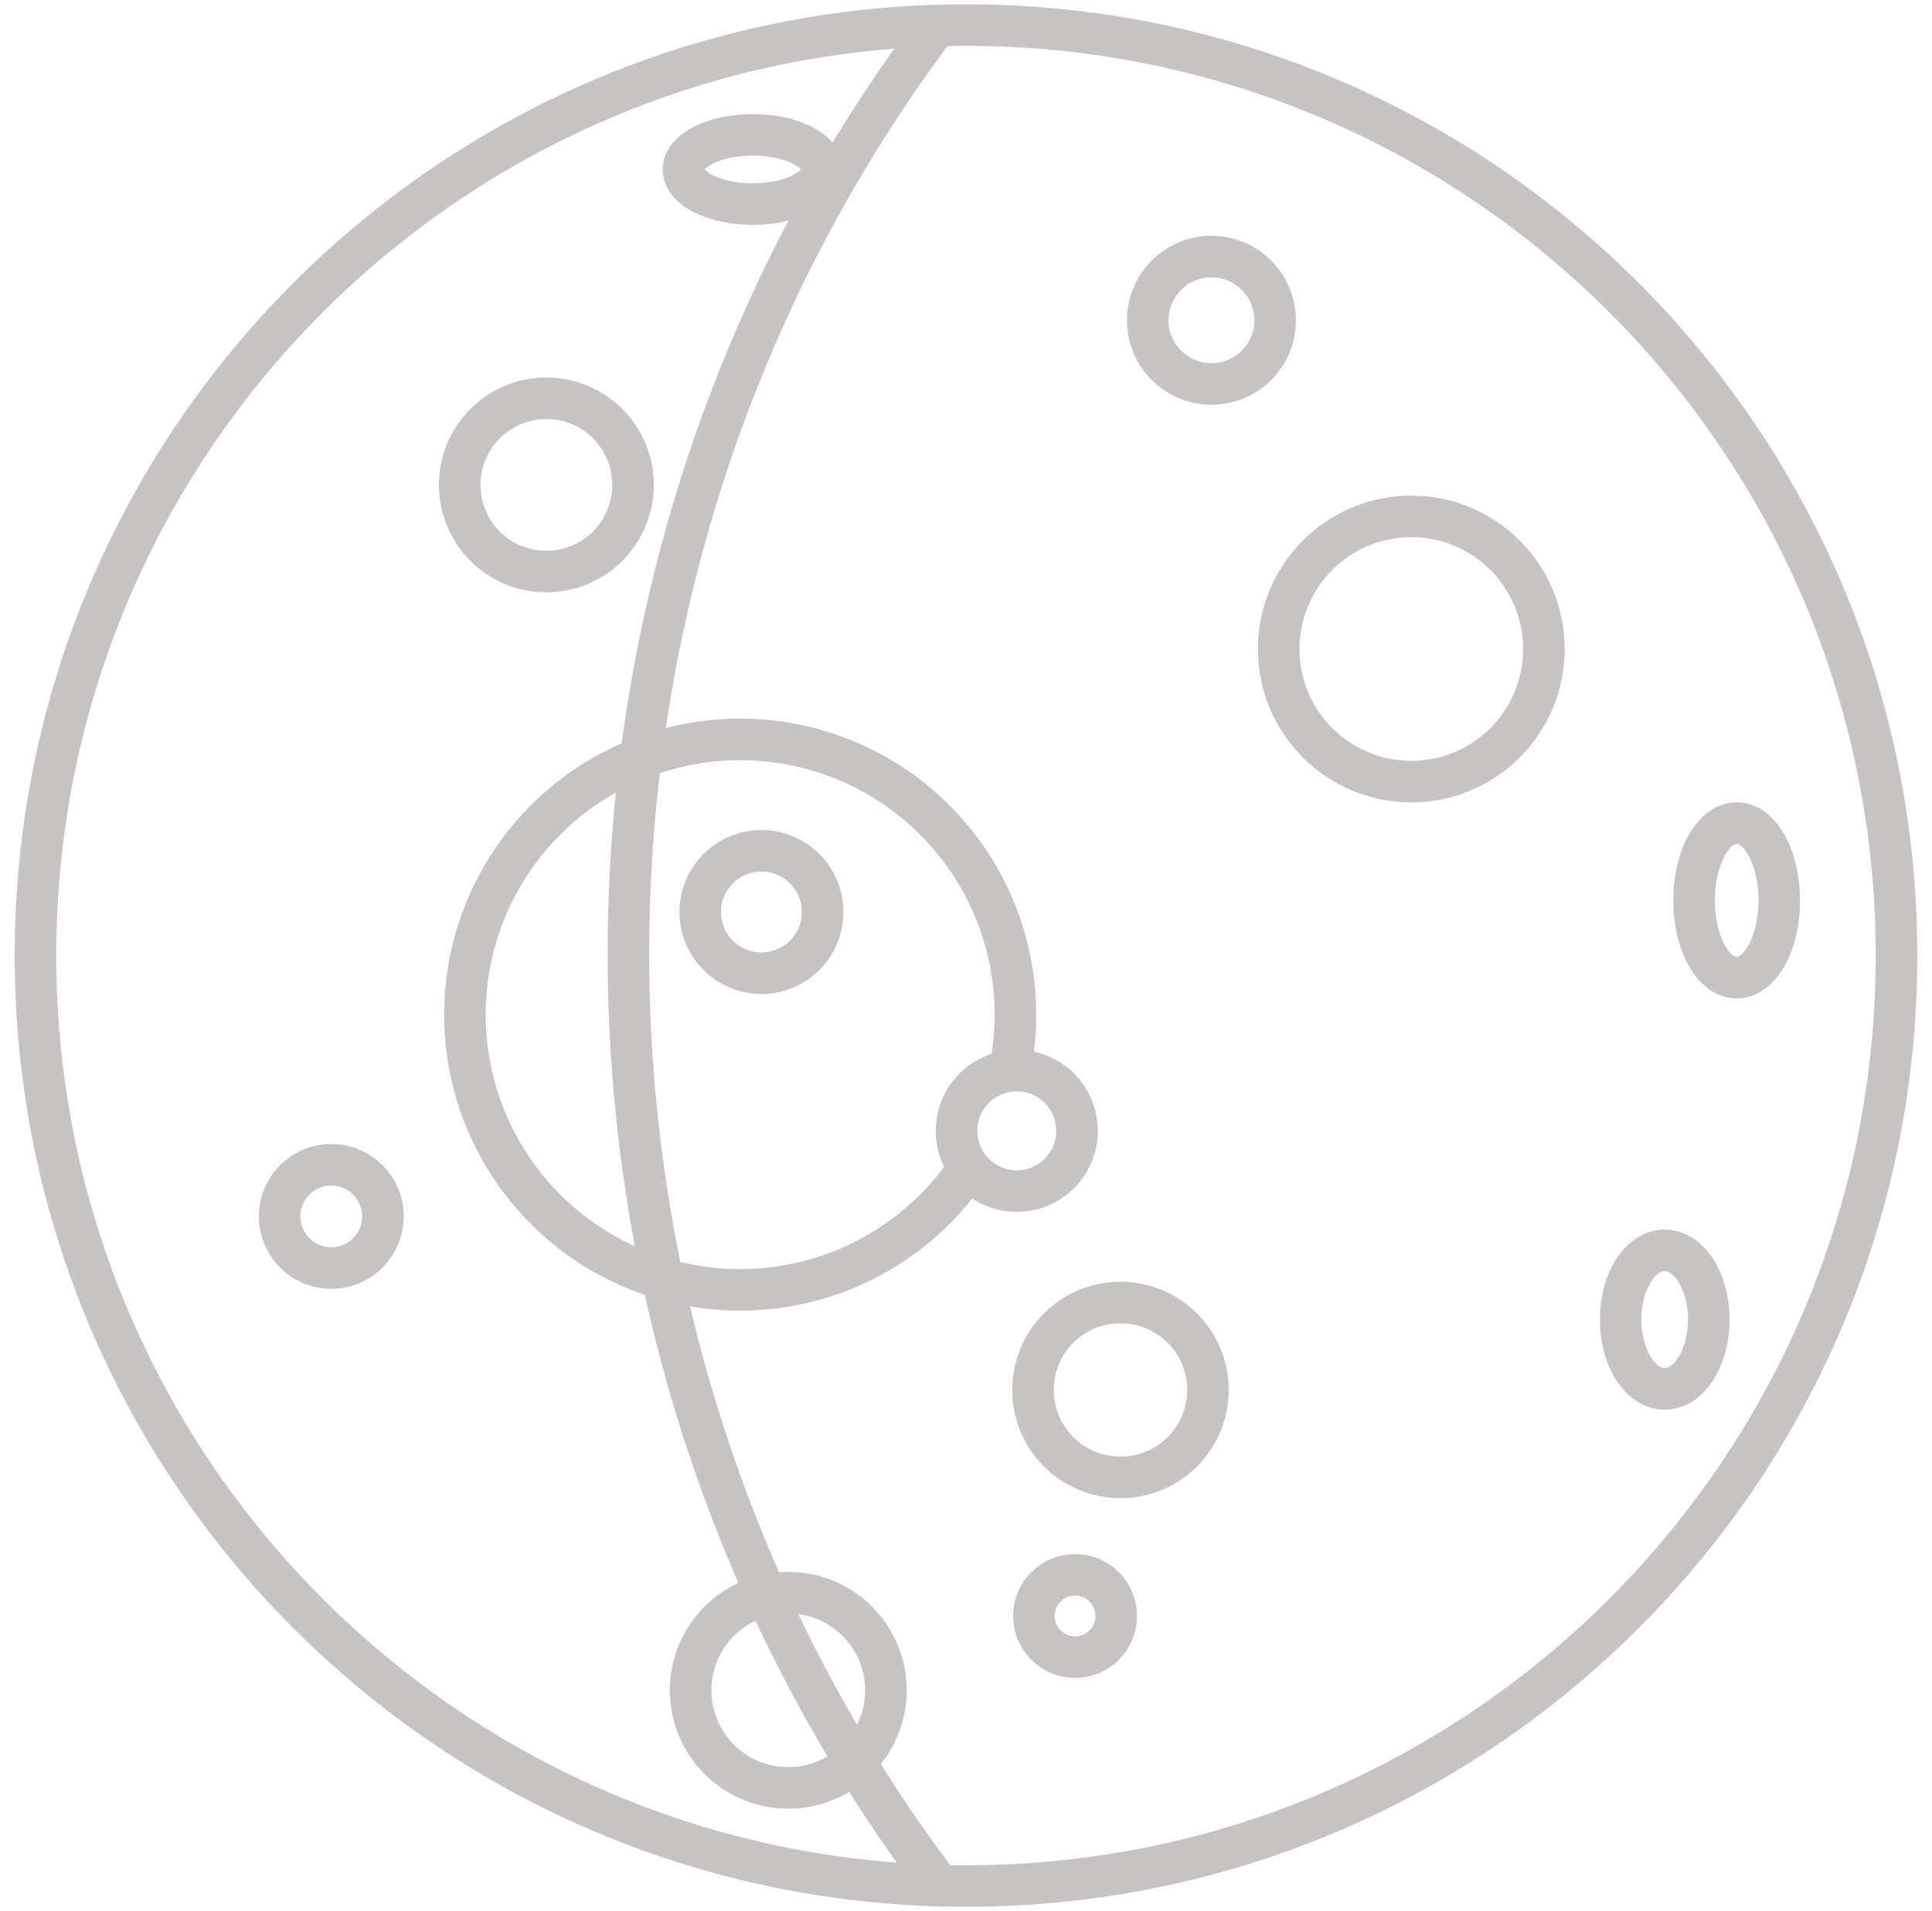 <svg width="93" height="92" viewBox="0 0 93 92" fill="none" xmlns="http://www.w3.org/2000/svg">
<path d="M46.5 90.792C71.238 90.792 91.292 70.738 91.292 46C91.292 21.262 71.238 1.208 46.5 1.208C21.762 1.208 1.708 21.262 1.708 46C1.708 70.738 21.762 90.792 46.5 90.792Z" stroke="#C7C3C3" stroke-width="2" stroke-linecap="round" stroke-linejoin="round"/>
<path d="M46.375 56.596C44.528 59.156 41.828 60.973 38.76 61.719C35.693 62.465 32.46 62.091 29.643 60.665C26.827 59.239 24.612 56.854 23.398 53.94C22.184 51.026 22.05 47.774 23.021 44.77C23.992 41.766 26.003 39.208 28.693 37.555C31.382 35.902 34.574 35.264 37.692 35.756C40.81 36.247 43.651 37.836 45.702 40.236C47.753 42.636 48.88 45.689 48.879 48.846C48.879 49.717 48.794 50.578 48.625 51.431" stroke="#C7C3C3" stroke-width="2" stroke-linecap="round" stroke-linejoin="round"/>
<path d="M67.935 37.627C71.461 37.627 74.319 34.769 74.319 31.244C74.319 27.718 71.461 24.86 67.935 24.86C64.41 24.86 61.552 27.718 61.552 31.244C61.552 34.769 64.41 37.627 67.935 37.627Z" stroke="#C7C3C3" stroke-width="2" stroke-linecap="round" stroke-linejoin="round"/>
<path d="M26.3 27.515C28.604 27.515 30.471 25.647 30.471 23.344C30.471 21.04 28.604 19.173 26.3 19.173C23.997 19.173 22.129 21.04 22.129 23.344C22.129 25.647 23.997 27.515 26.3 27.515Z" stroke="#C7C3C3" stroke-width="2" stroke-linecap="round" stroke-linejoin="round"/>
<path d="M58.315 18.485C60.008 18.485 61.381 17.112 61.381 15.419C61.381 13.725 60.008 12.352 58.315 12.352C56.621 12.352 55.248 13.725 55.248 15.419C55.248 17.112 56.621 18.485 58.315 18.485Z" stroke="#C7C3C3" stroke-width="2" stroke-linecap="round" stroke-linejoin="round"/>
<path d="M83.598 47.065C84.731 47.065 85.65 45.399 85.65 43.344C85.65 41.289 84.731 39.623 83.598 39.623C82.464 39.623 81.546 41.289 81.546 43.344C81.546 45.399 82.464 47.065 83.598 47.065Z" stroke="#C7C3C3" stroke-width="2" stroke-linecap="round" stroke-linejoin="round"/>
<path d="M80.133 66.862C81.306 66.862 82.256 65.369 82.256 63.527C82.256 61.685 81.306 60.192 80.133 60.192C78.961 60.192 78.01 61.685 78.01 63.527C78.01 65.369 78.961 66.862 80.133 66.862Z" stroke="#C7C3C3" stroke-width="2" stroke-linecap="round" stroke-linejoin="round"/>
<path d="M53.935 71.123C56.261 71.123 58.146 69.238 58.146 66.912C58.146 64.587 56.261 62.702 53.935 62.702C51.61 62.702 49.725 64.587 49.725 66.912C49.725 69.238 51.61 71.123 53.935 71.123Z" stroke="#C7C3C3" stroke-width="2" stroke-linecap="round" stroke-linejoin="round"/>
<path d="M37.944 86.071C40.539 86.071 42.644 83.967 42.644 81.371C42.644 78.775 40.539 76.671 37.944 76.671C35.348 76.671 33.244 78.775 33.244 81.371C33.244 83.967 35.348 86.071 37.944 86.071Z" stroke="#C7C3C3" stroke-width="2" stroke-linecap="round" stroke-linejoin="round"/>
<path d="M15.948 61.044C17.32 61.044 18.433 59.931 18.433 58.558C18.433 57.186 17.32 56.073 15.948 56.073C14.575 56.073 13.462 57.186 13.462 58.558C13.462 59.931 14.575 61.044 15.948 61.044Z" stroke="#C7C3C3" stroke-width="2" stroke-linecap="round" stroke-linejoin="round"/>
<path d="M36.235 9.825C38.077 9.825 39.571 9.079 39.571 8.158C39.571 7.238 38.077 6.492 36.235 6.492C34.393 6.492 32.9 7.238 32.9 8.158C32.9 9.079 34.393 9.825 36.235 9.825Z" stroke="#C7C3C3" stroke-width="2" stroke-linecap="round" stroke-linejoin="round"/>
<path d="M51.75 79.775C52.844 79.775 53.731 78.888 53.731 77.794C53.731 76.7 52.844 75.812 51.75 75.812C50.656 75.812 49.769 76.7 49.769 77.794C49.769 78.888 50.656 79.775 51.75 79.775Z" stroke="#C7C3C3" stroke-width="2" stroke-linecap="round" stroke-linejoin="round"/>
<path d="M36.652 46.85C38.279 46.85 39.598 45.531 39.598 43.904C39.598 42.277 38.279 40.958 36.652 40.958C35.025 40.958 33.706 42.277 33.706 43.904C33.706 45.531 35.025 46.85 36.652 46.85Z" stroke="#C7C3C3" stroke-width="2" stroke-linecap="round" stroke-linejoin="round"/>
<path d="M48.944 57.34C50.545 57.34 51.844 56.041 51.844 54.44C51.844 52.838 50.545 51.54 48.944 51.54C47.342 51.54 46.044 52.838 46.044 54.44C46.044 56.041 47.342 57.34 48.944 57.34Z" stroke="#C7C3C3" stroke-width="2" stroke-linecap="round" stroke-linejoin="round"/>
<path d="M45.229 90.775C35.529 77.996 30.25 62.196 30.25 45.917C30.25 29.773 35.442 14.092 45 1.365" stroke="#C7C3C3" stroke-width="2" stroke-linecap="round" stroke-linejoin="round"/>
</svg>
